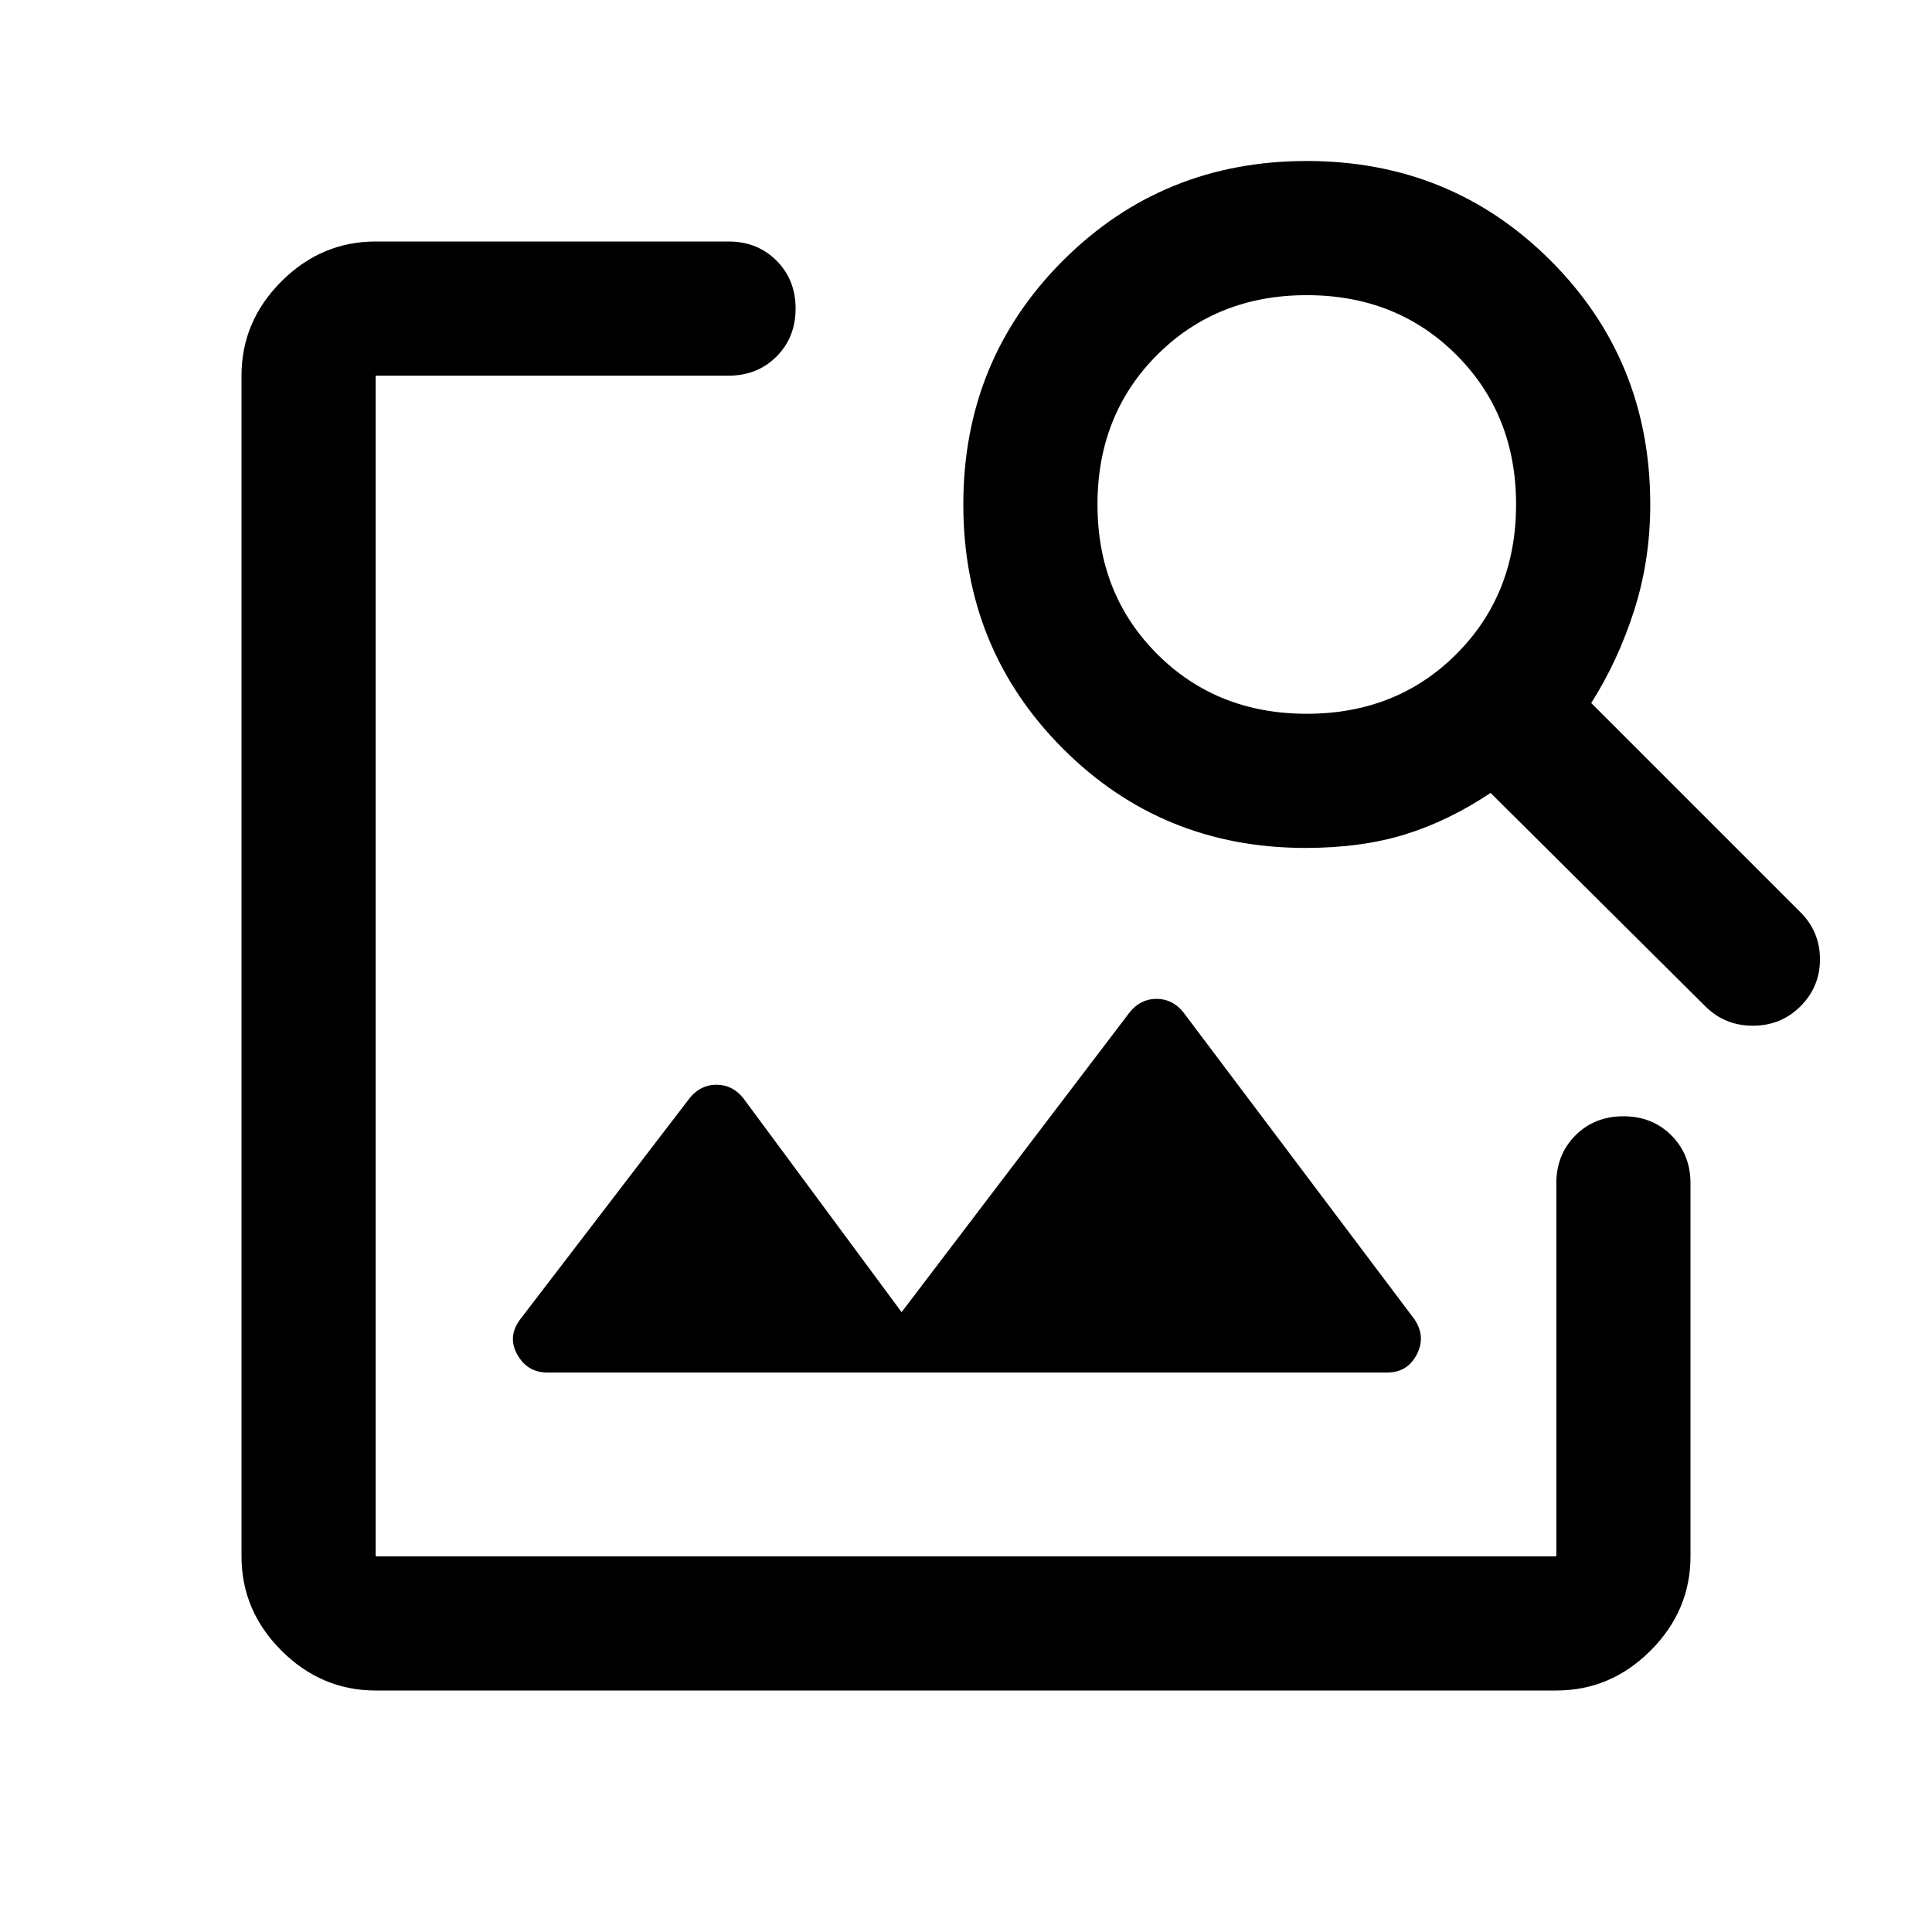 <svg xmlns="http://www.w3.org/2000/svg" height="40" viewBox="0 -960 960 960" width="40"><path d="M186.67-120q-27 0-46.84-19.83Q120-159.67 120-186.67v-586.66q0-27 19.83-46.84Q159.67-840 186.67-840H362q14.33 0 23.83 9.5 9.5 9.5 9.5 23.83 0 14.34-9.5 23.84t-23.83 9.5H186.67v586.66h586.66V-372q0-14.33 9.5-23.83 9.5-9.5 23.84-9.5 14.33 0 23.83 9.5 9.5 9.5 9.5 23.83v185.33q0 27-19.83 46.84Q800.33-120 773.33-120H186.67ZM448-308l113.33-149q5.34-6.67 13.34-6.67T588-457l114.67 152.33q6 8.67 1.33 17.67-4.67 9-14.67 9H272q-10 0-15-9t1.67-17.67l84-109.66Q348-421 356-421t13.33 6.67L448-308Zm200.67-230.67q-71.34 0-120.67-49.5t-49.33-121.16q0-71.67 49.5-121.17T649.33-880q71.67 0 121.17 49.5T820-709.33q0 27.66-8 52.66-8 25-21.33 46l104 104q9.66 9.67 9.66 23.34 0 13.66-9.66 23.33-9.67 9.67-23.67 9.67-14 0-23.67-9.67L740.67-566q-21 14-42.67 20.67-21.67 6.66-49.33 6.66Zm.66-66.66q44.67 0 74.34-29.67 29.66-29.67 29.66-74.33 0-44.67-29.66-74.34-29.67-29.66-74.34-29.66-44.66 0-74.33 29.66-29.67 29.67-29.67 74.34 0 44.66 29.67 74.33t74.33 29.67Z"/></svg>
